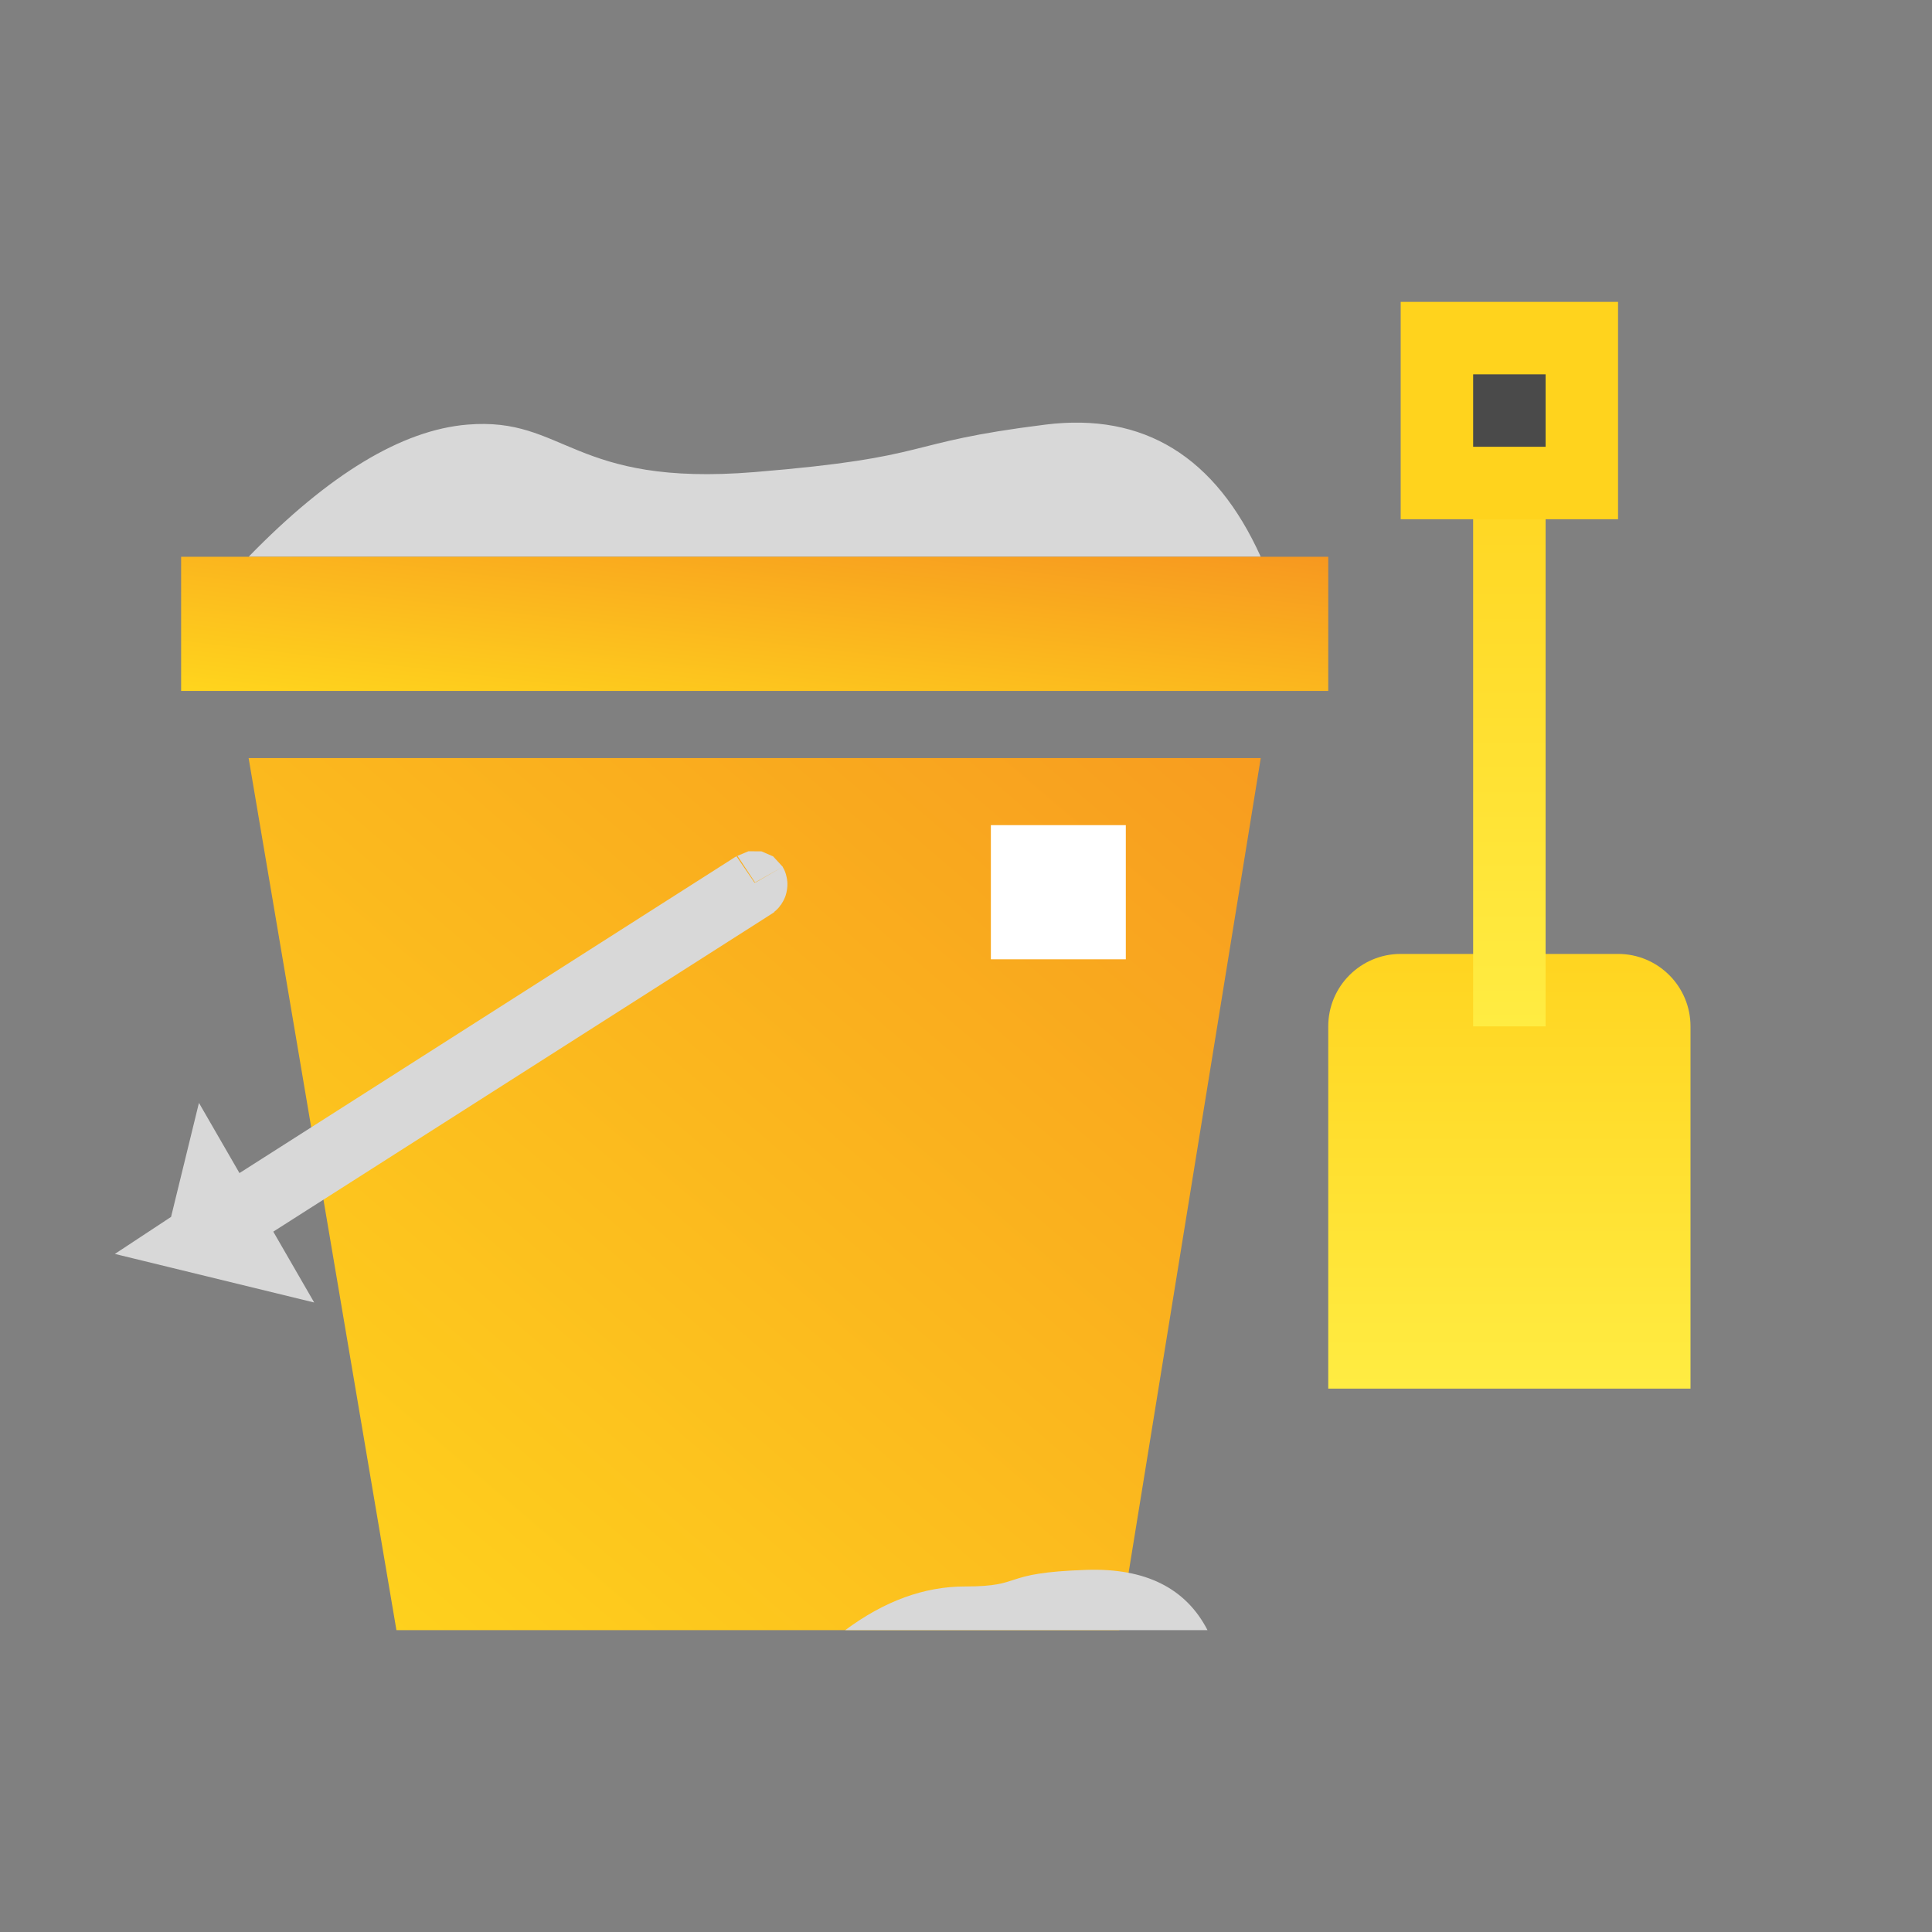 <?xml version="1.0" encoding="UTF-8"?>
<svg width="32px" height="32px" viewBox="0 0 32 32" version="1.1" xmlns="http://www.w3.org/2000/svg" xmlns:xlink="http://www.w3.org/1999/xlink">
    <rect x="0" y="0" width="32" height="32" fill="#808080" stroke="none"/>
    <!-- Generator: Sketch 52.5 (67469) - http://www.bohemiancoding.com/sketch -->
    <title>icon/bucket</title>
    <desc>Created with Sketch.</desc>
    <defs>
        <linearGradient x1="0%" y1="100%" x2="106.982%" y2="-7.939%" id="linearGradient-1">
            <stop stop-color="#FFD51D" offset="0%"></stop>
            <stop stop-color="#F7981F" offset="100%"></stop>
        </linearGradient>
        <linearGradient x1="0%" y1="100%" x2="100%" y2="0%" id="linearGradient-2">
            <stop stop-color="#FFD51D" offset="0%"></stop>
            <stop stop-color="#F7981F" offset="100%"></stop>
        </linearGradient>
        <linearGradient x1="50%" y1="2.136%" x2="50%" y2="100%" id="linearGradient-3">
            <stop stop-color="#FFD521" offset="0%"></stop>
            <stop stop-color="#FFEC42" offset="100%"></stop>
        </linearGradient>
    </defs>
    <g id="icon/bucket" stroke="none" stroke-width="1" fill="none" fill-rule="evenodd">
        <g id="Group" transform="translate(2, 7)">
            <polygon id="Rectangle" fill="url(#linearGradient-1)" points="2.118 5.556 18.882 5.556 16.539 20 4.566 20"></polygon>
            <rect id="Rectangle" fill="#FFFFFF" x="14.412" y="6.667" width="2.235" height="2.222"></rect>
            <path d="M6.377,16.144 L6.38,16.195 L6.938,15.611 L6.355,15.611 L5.899,5.257 C5.9,5.27 5.89,5.282 5.876,5.282 L5.875,5.282 C5.889,5.282 5.9,5.293 5.9,5.306 L6.354,15.611 L5.82,15.611 L6.377,16.144 Z" id="Rectangle" stroke="#D8D8D8" stroke-width="1.118" fill="#D8D8D8" transform="translate(6.139, 10.447) rotate(-300) translate(-6.139, -10.447) "></path>
            <path d="M5.739,0.033 C7.365,-0.103 7.468,1.067 10.5,0.819 C13.532,0.57 12.875,0.337 15.315,0.033 C16.943,-0.17 18.132,0.56 18.882,2.222 L2.118,2.222 C3.448,0.854 4.655,0.124 5.739,0.033 Z" id="Rectangle" fill="#D8D8D8"></path>
            <rect id="Rectangle" fill="url(#linearGradient-2)" x="1" y="2.222" width="19" height="2.222"></rect>
        </g>
        <g id="Group-2" transform="translate(22, 5)">
            <path d="M1.2,10.8 L4.8,10.8 C5.463,10.8 6,11.337 6,12 L6,18 L0,18 L0,12 C-8.11624501e-17,11.337 0.537,10.8 1.2,10.8 Z" id="Rectangle" fill="url(#linearGradient-3)"></path>
            <rect id="Rectangle" fill="url(#linearGradient-3)" x="2.4" y="2.4" width="1.2" height="9.6"></rect>
            <rect id="Rectangle" stroke="#FFD31D" stroke-width="1.2" fill="#4A4A4A" x="1.8" y="0.6" width="2.4" height="2.4"></rect>
        </g>
        <path d="M15.982,26.277 C16.991,26.277 16.535,26.05 17.997,26.002 C18.972,25.97 19.64,26.303 20,27 L14,27 C14.648,26.518 15.309,26.277 15.982,26.277 Z" id="Rectangle" fill="#D8D8D8"></path>
    </g>
</svg>